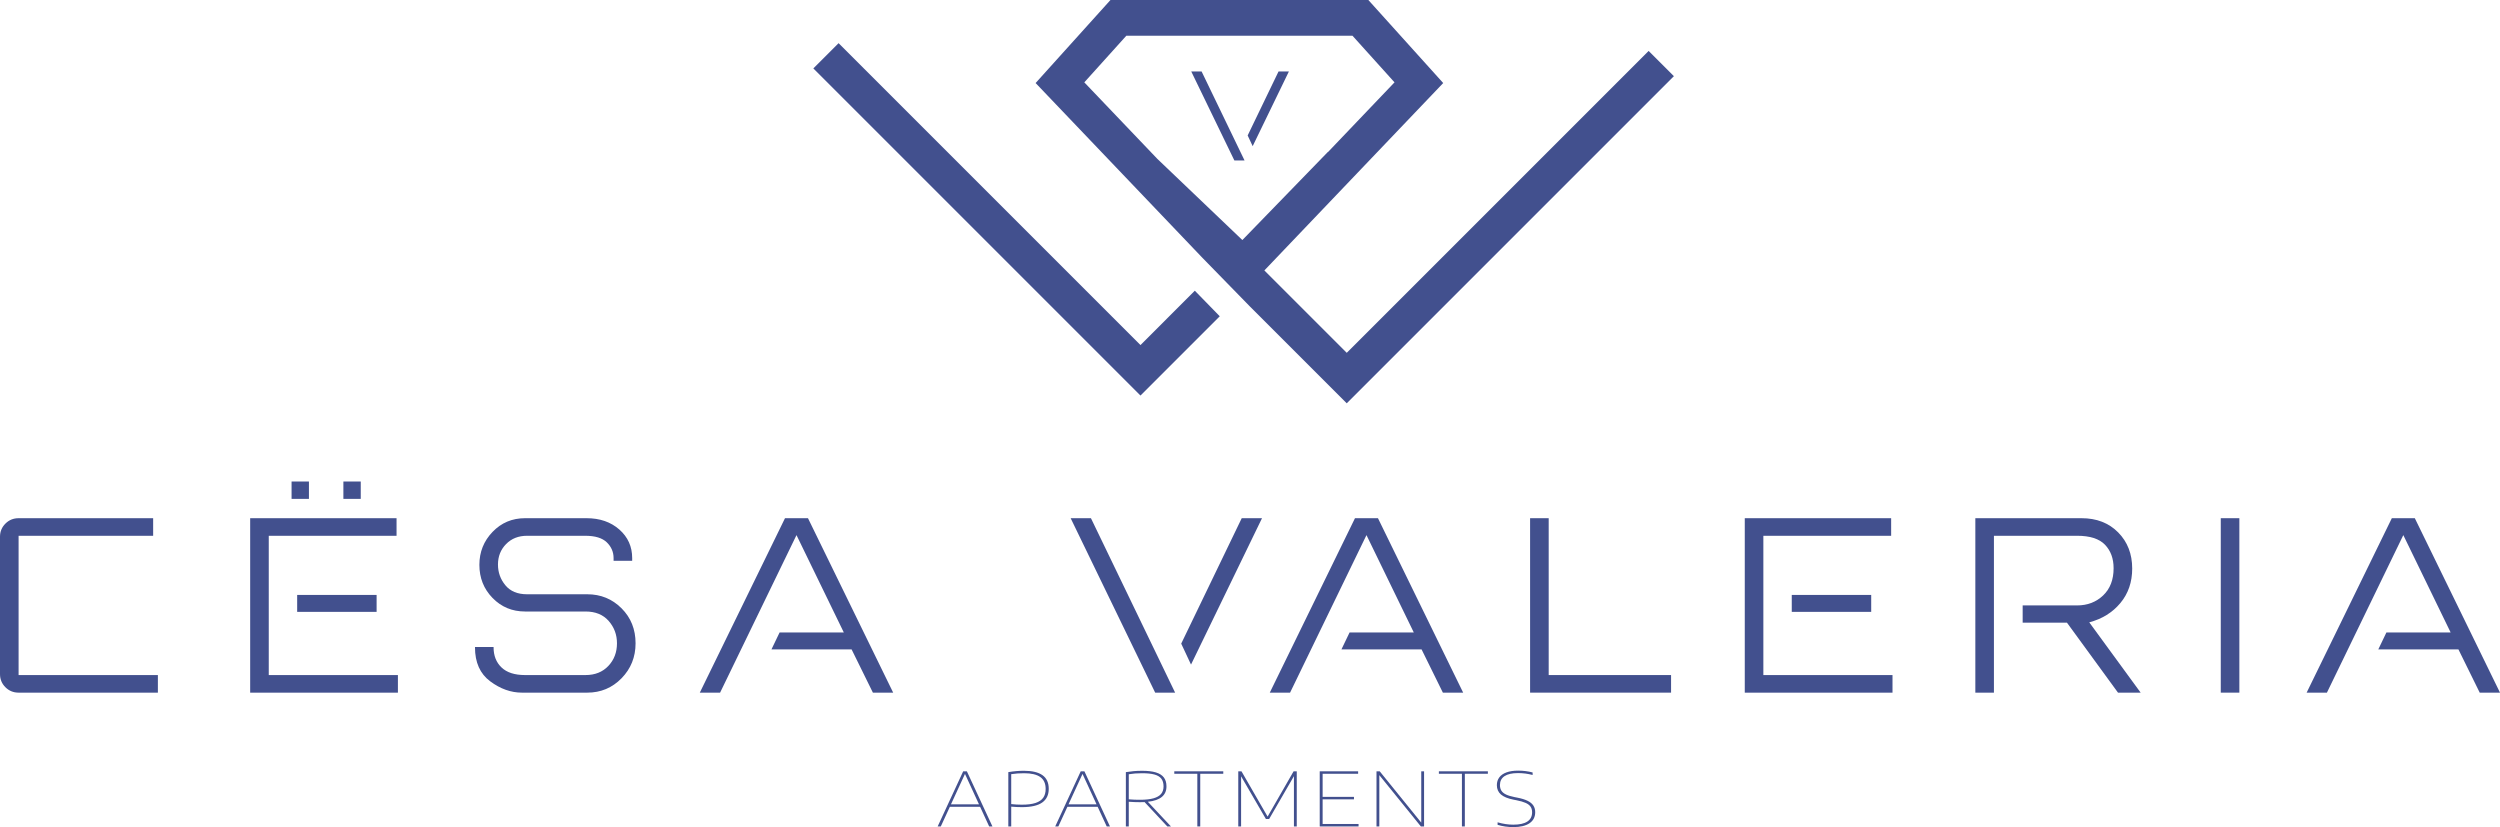 <?xml version="1.0" encoding="utf-8"?>
<!-- Generator: Adobe Illustrator 16.0.0, SVG Export Plug-In . SVG Version: 6.00 Build 0)  -->
<!DOCTYPE svg PUBLIC "-//W3C//DTD SVG 1.1//EN" "http://www.w3.org/Graphics/SVG/1.1/DTD/svg11.dtd">
<svg version="1.1" id="Layer_1" xmlns="http://www.w3.org/2000/svg" xmlns:xlink="http://www.w3.org/1999/xlink" x="0px" y="0px"
	 width="528.42px" height="174.825px" viewBox="0 0 528.42 174.825" enable-background="new 0 0 528.42 174.825"
	 xml:space="preserve">
<g>
	<polygon fill="#42508E" points="241.06,72.935 177.249,9.124 171.913,14.459 241.06,83.606 257.818,66.849 252.547,61.447 	"/>
</g>
<path fill="#42508E" d="M348.47,10.765L284.66,74.575l-17.413-17.413l37.8-39.609L289.224,0h-54.505l-15.823,17.553L254.1,54.44
	l10.07,10.317l20.49,20.49l69.147-69.146L348.47,10.765z M262.597,50.737l-17.955-17.139c-0.001-0.001-0.001-0.001-0.002-0.002
	c0,0,0,0,0-0.001l-3.716-3.894l-11.735-12.296l8.887-9.86h47.791l8.889,9.86l-11.227,11.763l0,0l-0.001,0.001l-2.842,2.978
	c-0.011-0.005-0.023-0.009-0.034-0.014L262.597,50.737z"/>
<g>
	<path fill="#42508E" d="M209.08,174.685l-1.918-4.158h-6.39l-1.919,4.158h-0.661l5.395-11.655h0.779l5.403,11.655H209.08z
		 M201.006,170.007h5.919l-2.96-6.426L201.006,170.007z"/>
	<path fill="#42508E" d="M213.126,163.202c0.591-0.1,1.148-0.171,1.67-0.216c0.521-0.044,1.072-0.066,1.652-0.066
		c1.719,0,3.02,0.311,3.901,0.933c0.881,0.622,1.321,1.584,1.321,2.886c0,1.271-0.458,2.233-1.376,2.886
		c-0.917,0.654-2.353,0.981-4.308,0.981c-0.712,0-1.461-0.034-2.245-0.103v4.182h-0.615V163.202z M218.887,169.716
		c0.739-0.248,1.278-0.615,1.62-1.103c0.34-0.488,0.511-1.105,0.511-1.851c0-1.145-0.377-1.984-1.131-2.52
		c-0.755-0.536-1.901-0.805-3.44-0.805c-0.954,0-1.855,0.066-2.707,0.197v6.324c0.7,0.083,1.454,0.125,2.263,0.125
		C217.187,170.085,218.147,169.962,218.887,169.716z"/>
	<path fill="#42508E" d="M233.925,174.685l-1.918-4.158h-6.39l-1.919,4.158h-0.661l5.395-11.655h0.779l5.403,11.655H233.925z
		 M225.852,170.007h5.919l-2.959-6.426L225.852,170.007z"/>
	<path fill="#42508E" d="M246.732,174.685l-4.806-5.15c-0.308,0.016-0.628,0.023-0.959,0.023c-0.435,0-0.824-0.008-1.167-0.023
		c-0.345-0.016-0.748-0.039-1.213-0.07v5.221h-0.615v-11.482c0.561-0.088,1.107-0.158,1.639-0.208
		c0.53-0.049,1.134-0.074,1.81-0.074c1.177,0,2.142,0.113,2.896,0.343c0.754,0.228,1.316,0.584,1.684,1.066
		c0.367,0.483,0.552,1.107,0.552,1.874c0.005,0.945-0.317,1.688-0.969,2.232c-0.651,0.543-1.641,0.889-2.969,1.035l4.887,5.214
		H246.732z M239.809,169.026c0.308,0.013,0.693,0.02,1.159,0.02c1.17,0,2.121-0.104,2.851-0.311c0.73-0.208,1.265-0.519,1.606-0.934
		c0.341-0.415,0.511-0.939,0.511-1.575c0-0.682-0.155-1.227-0.466-1.634c-0.311-0.406-0.797-0.701-1.457-0.882
		c-0.661-0.181-1.534-0.272-2.62-0.272c-0.573,0-1.068,0.019-1.484,0.052c-0.417,0.034-0.856,0.089-1.322,0.162v5.3
		C239.093,168.988,239.501,169.013,239.809,169.026z"/>
	<path fill="#42508E" d="M253.078,174.685V163.55h-4.87v-0.521h10.354v0.521h-4.869v11.135H253.078z"/>
	<path fill="#42508E" d="M273.424,163.029h0.67v11.655h-0.598v-10.632l-5.24,9.057h-0.688l-5.241-9.024v10.6h-0.597v-11.655h0.678
		l5.521,9.576L273.424,163.029z"/>
	<path fill="#42508E" d="M279.561,174.164h7.594v0.521h-8.209v-11.655h8.119v0.521h-7.504v4.882h6.625v0.521h-6.625V174.164z"/>
	<path fill="#42508E" d="M300.406,163.029h0.597v11.655h-0.678l-8.78-10.844v10.844h-0.597v-11.655h0.678l8.78,10.844V163.029z"/>
	<path fill="#42508E" d="M309.004,174.685V163.55h-4.871v-0.521h10.355v0.521h-4.869v11.135H309.004z"/>
	<path fill="#42508E" d="M318.182,174.704c-0.574-0.081-1.121-0.201-1.639-0.358v-0.535c1.135,0.33,2.241,0.496,3.321,0.496
		c1.315,0,2.307-0.221,2.974-0.662c0.666-0.44,1-1.092,1-1.952c0-0.483-0.112-0.884-0.334-1.202
		c-0.225-0.316-0.574-0.581-1.051-0.79c-0.477-0.211-1.113-0.394-1.91-0.552l-0.605-0.118c-1.214-0.236-2.107-0.603-2.686-1.099
		c-0.575-0.496-0.863-1.153-0.863-1.972c0-0.636,0.171-1.183,0.512-1.643c0.34-0.46,0.848-0.813,1.52-1.059
		c0.674-0.247,1.502-0.371,2.486-0.371c0.523,0,1.047,0.033,1.57,0.099c0.521,0.065,1.011,0.161,1.47,0.288v0.535
		c-1.013-0.269-2.04-0.402-3.077-0.402c-1.268,0-2.222,0.216-2.865,0.646c-0.643,0.431-0.963,1.057-0.963,1.875
		c0,0.478,0.1,0.877,0.303,1.196c0.202,0.32,0.525,0.588,0.969,0.804s1.045,0.399,1.805,0.552l0.607,0.118
		c0.887,0.173,1.604,0.394,2.153,0.665c0.55,0.271,0.956,0.602,1.218,0.996c0.263,0.394,0.395,0.866,0.395,1.417
		c0,1.014-0.404,1.791-1.209,2.335c-0.805,0.543-1.953,0.814-3.443,0.814C319.307,174.825,318.754,174.786,318.182,174.704z"/>
</g>
<g>
	<g>
		<path fill="#42508E" d="M32.371,109.531v3.716H3.93v29.439h29.441v3.717H3.93c-1.096,0-2.025-0.381-2.787-1.144
			C0.381,144.498,0,143.568,0,142.473v-29.012c0-1.095,0.381-2.023,1.144-2.786c0.761-0.762,1.69-1.144,2.787-1.144H32.371z"/>
		<path fill="#42508E" d="M56.809,142.687h27.296v3.717H52.878v-36.872h30.94v3.716h-27.01V142.687z M79.603,125.752v3.573H62.811
			v-3.573H79.603z"/>
		<path fill="#42508E" d="M104.326,136.828c0,1.763,0.56,3.179,1.68,4.251c1.118,1.071,2.774,1.607,4.967,1.607h12.791
			c2,0,3.608-0.643,4.823-1.929c1.214-1.286,1.822-2.882,1.822-4.788c0-1.81-0.583-3.382-1.75-4.716
			c-1.169-1.333-2.8-2.001-4.895-2.001h-12.791c-2.716,0-5.002-0.952-6.86-2.858c-1.858-1.904-2.787-4.238-2.787-7.002
			c0-2.716,0.929-5.038,2.787-6.967c1.858-1.93,4.144-2.895,6.86-2.895h13.004c2.811,0,5.12,0.798,6.932,2.394
			c1.81,1.597,2.715,3.608,2.715,6.039v0.57h-3.931v-0.57c0-1.287-0.476-2.395-1.429-3.324c-0.954-0.929-2.478-1.393-4.573-1.393
			H111.4c-1.811,0-3.286,0.583-4.43,1.75c-1.144,1.169-1.715,2.609-1.715,4.324c0,1.668,0.523,3.132,1.571,4.394
			c1.048,1.263,2.573,1.894,4.573,1.894h12.72c2.858,0,5.276,0.989,7.253,2.966c1.976,1.978,2.965,4.442,2.965,7.396
			c0,2.907-0.989,5.371-2.965,7.396c-1.977,2.025-4.395,3.037-7.253,3.037h-13.792c-2.334,0-4.573-0.798-6.717-2.395
			c-2.144-1.596-3.215-3.988-3.215-7.181v-0.072h3.93V136.828z"/>
		<path fill="#42508E" d="M184.502,146.403L180,137.257h-16.935l1.715-3.573h13.577l-10.004-20.58l-16.149,33.3h-4.288
			l18.007-36.872h4.859l18.008,36.872H184.502z"/>
		<path fill="#42508E" d="M230.591,109.531l17.792,36.872h-4.216l-17.864-36.872H230.591z M249.67,136.042l12.791-26.511h4.288
			l-15.006,30.941L249.67,136.042z"/>
		<path fill="#42508E" d="M304.978,146.403l-4.503-9.146h-16.934l1.715-3.573h13.576l-10.004-20.58l-16.149,33.3h-4.288
			l18.008-36.872h4.859l18.008,36.872H304.978z"/>
		<path fill="#42508E" d="M327.344,109.531v33.155h25.867v3.717h-29.798v-36.872H327.344z"/>
		<path fill="#42508E" d="M372.719,142.687h27.295v3.717h-31.226v-36.872h30.94v3.716h-27.01V142.687z M395.513,125.752v3.573
			h-16.792v-3.573H395.513z"/>
		<path fill="#42508E" d="M439.959,109.531c3.191,0,5.775,1,7.752,3.001s2.967,4.55,2.967,7.646c0,2.858-0.834,5.288-2.502,7.289
			c-1.668,2-3.857,3.358-6.574,4.073l10.861,14.863h-4.787l-10.789-14.793h-9.361v-3.643h11.504c2.191,0,4.025-0.703,5.502-2.108
			s2.215-3.323,2.215-5.752c0-2.048-0.607-3.704-1.82-4.967c-1.215-1.262-3.182-1.894-5.896-1.894h-17.578v33.156h-3.93v-36.872
			H439.959z"/>
		<path fill="#42508E" d="M469.399,146.403v-36.872h3.93v36.872H469.399z"/>
		<path fill="#42508E" d="M524.133,146.403l-4.502-9.146h-16.934l1.713-3.573h13.578l-10.004-20.58l-16.15,33.3h-4.287
			l18.008-36.872h4.859l18.006,36.872H524.133z"/>
	</g>
	<rect x="61.629" y="101.776" fill="#42508E" width="3.67" height="3.671"/>
	<rect x="72.581" y="101.776" fill="#42508E" width="3.67" height="3.671"/>
</g>
<path fill="#42508E" d="M253.977,15.099l9.083,18.822h-2.152l-9.119-18.822H253.977z M263.716,28.632l6.529-13.533h2.189
	l-7.66,15.795L263.716,28.632z"/>
</svg>
